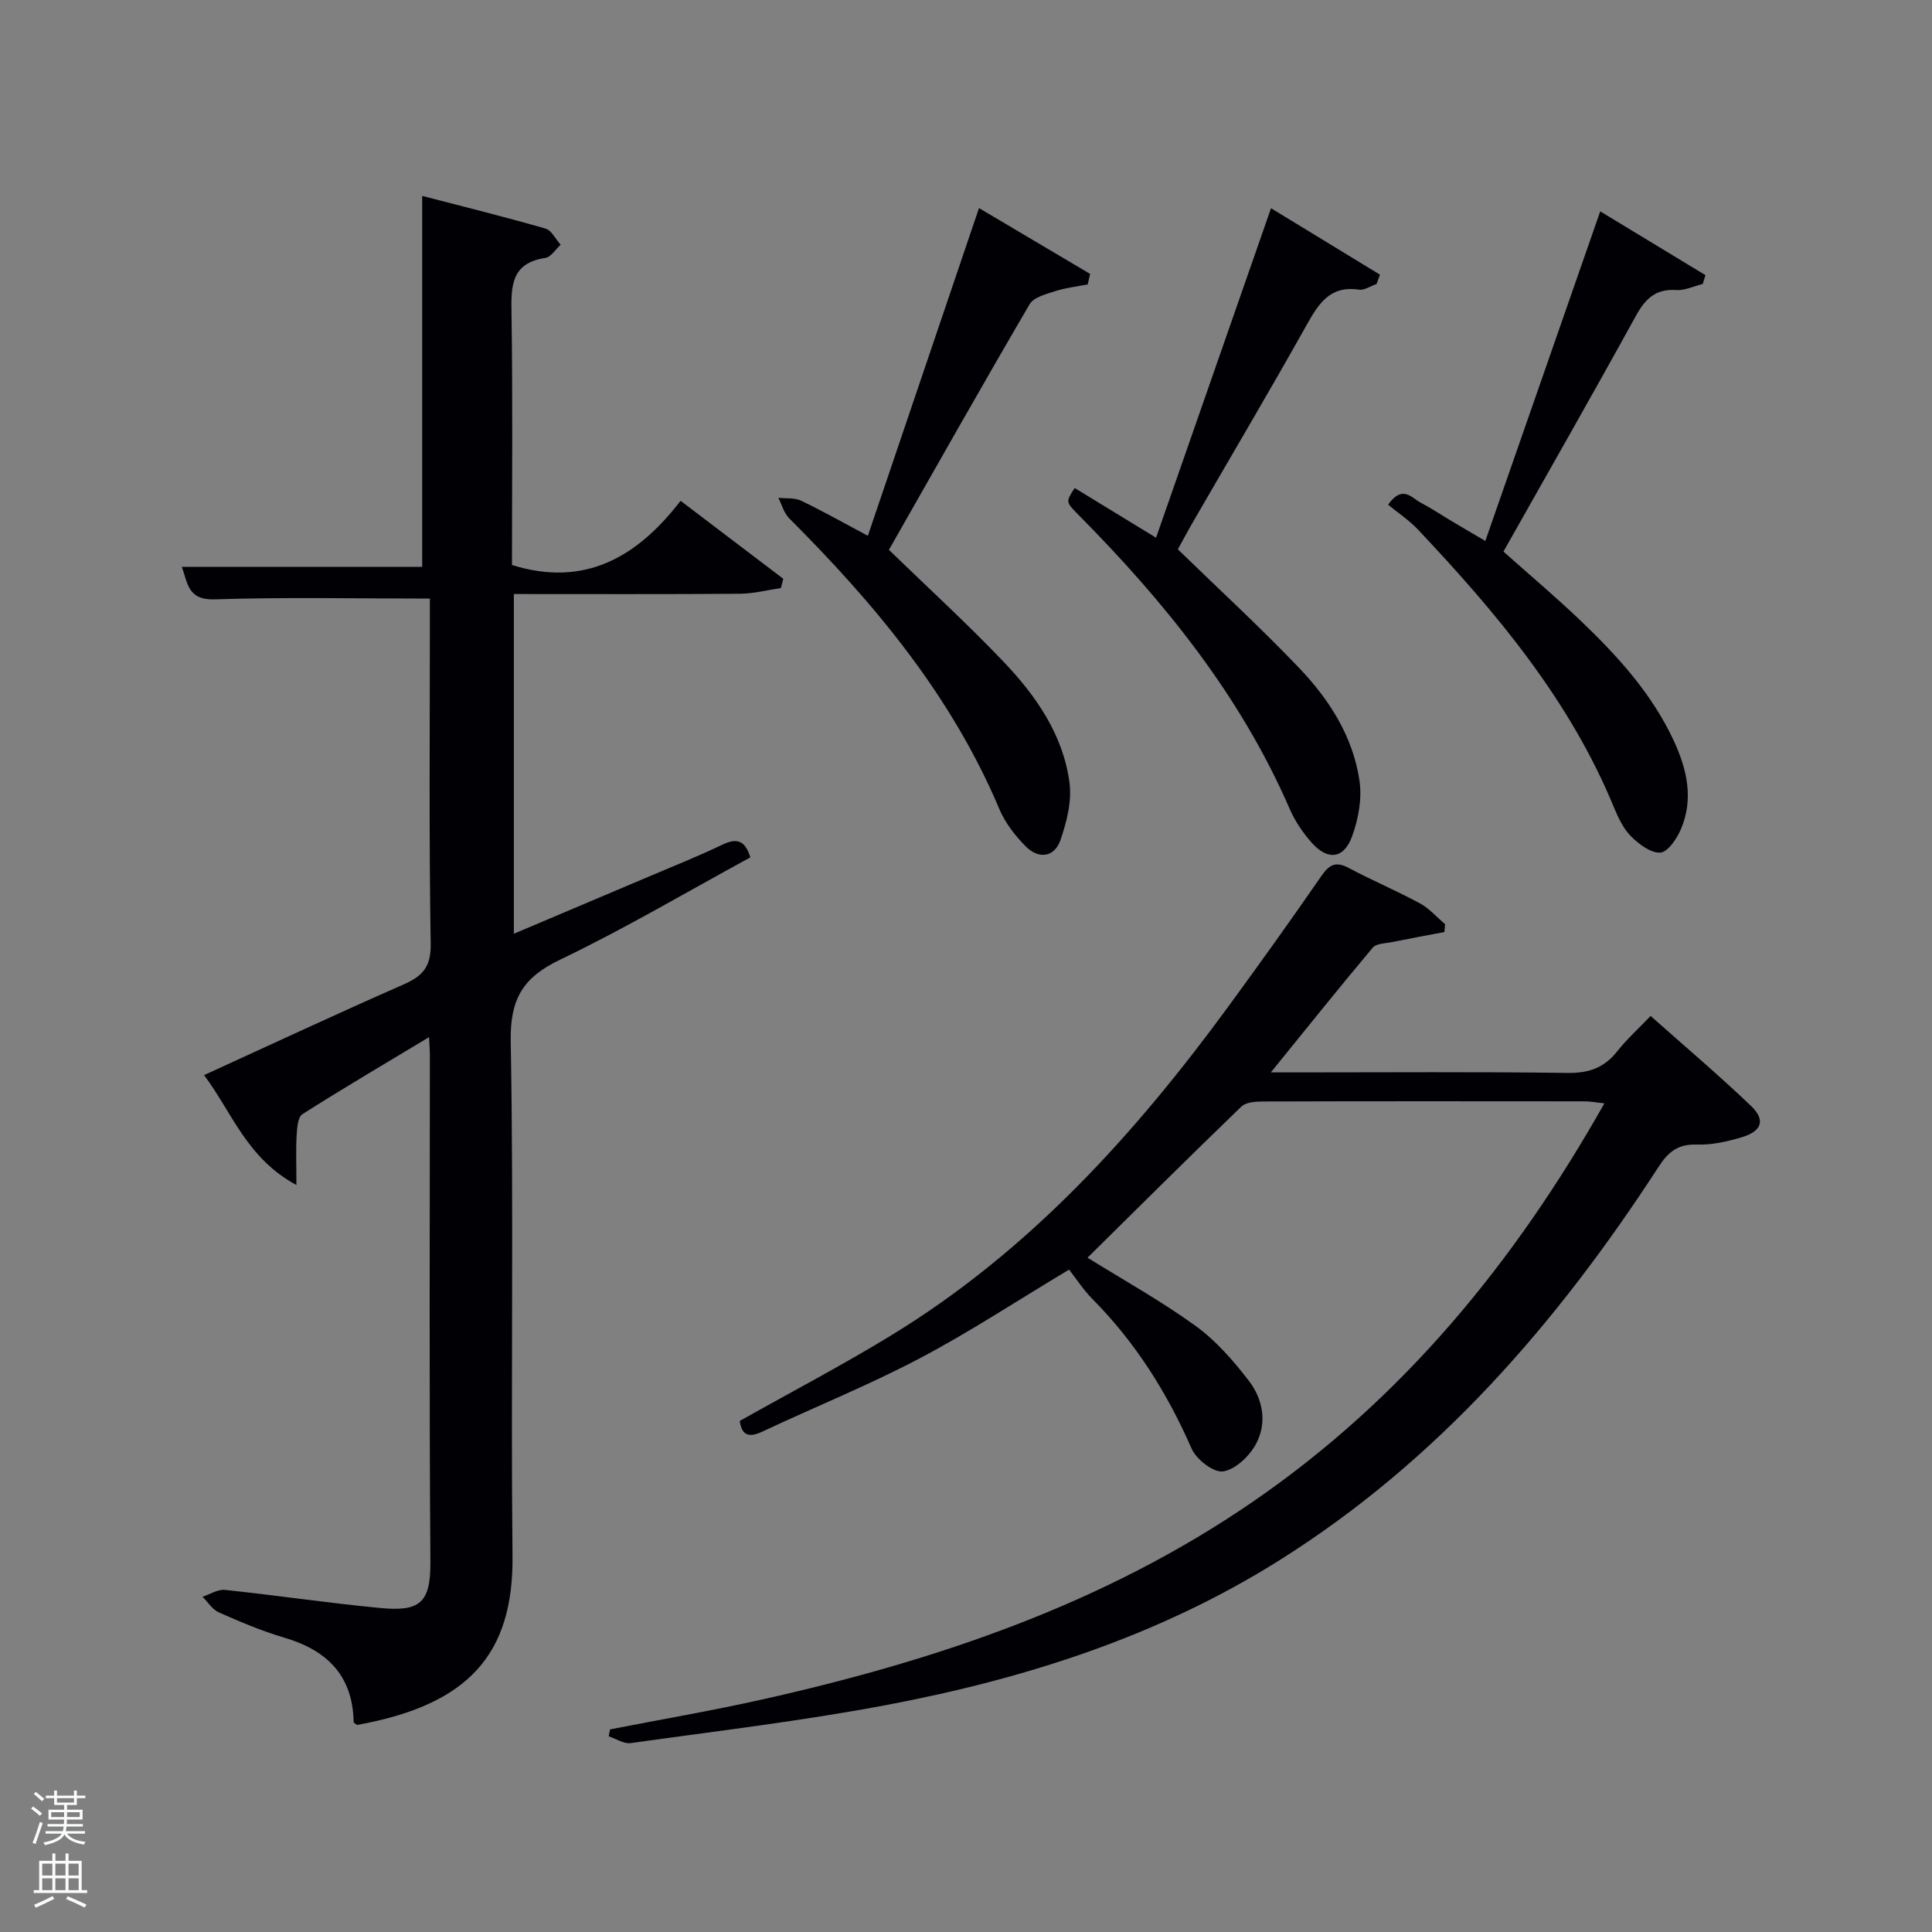 <svg enable-background="new 0 0 400 400" viewBox="0 0 400 400" xmlns="http://www.w3.org/2000/svg"><rect x="0" y="0" width="400" height="400" fill="#808080" stroke="none"/><path d="m6.44 374.46.42-.45c.65.47 1.27.95 1.85 1.44l-.45.49c-.65-.56-1.25-1.06-1.82-1.48m.93 7.33-.63-.26c.55-1.36 1.05-2.8 1.52-4.33.19.1.38.19.59.27-.46 1.29-.95 2.73-1.48 4.32m-.38-10.38.44-.42c.43.34 1.01.82 1.74 1.44l-.49.49c-.53-.51-1.09-1.01-1.69-1.51m2.5.35h1.72v-1.04h.59v1.04h3.52v-1.04h.59v1.04h1.75v.53h-1.75v1.42h-2.03v.97h3.22v2.03h-3.24c0 .35-.01.66-.03.93h3.32v.53h-3.37c-.03.27-.08.58-.15.94h3.96v.53h-3.71c.67.92 1.93 1.48 3.79 1.68-.13.24-.23.44-.29.59-2.13-.38-3.48-1.08-4.04-2.12-.43.97-1.77 1.72-4.03 2.23-.09-.19-.2-.37-.33-.55 2.1-.42 3.37-1.03 3.81-1.83h-3.36v-.53h3.58c.08-.29.13-.61.16-.94h-3.33v-.53h3.39c.02-.27.04-.58.04-.93h-3.23v-2.03h3.25v-.97h-2.07v-1.42h-1.73zm1.12 3.44v1h2.65c.01-.3.02-.44.02-.4v-.25-.35zm1.19-2h3.52v-.91h-3.52zm4.71 2h-2.63v.59c0 .15-.01.28-.01.4h2.64z" fill="#fafbfc"/><path d="m13.56 383.74h.63v1.52h2.72v6.07h1.13v.6h-11.06v-.6h1.13v-6.07h2.73v-1.52h.63v1.52h2.1v-1.52zm-2.69 8.83.38.56c-1.24.63-2.53 1.25-3.85 1.85-.1-.21-.21-.42-.34-.63 1.36-.55 2.63-1.15 3.81-1.78m-2.13-4.27h2.1v-2.45h-2.1zm0 3.04h2.1v-2.46h-2.1zm2.72-3.04h2.1v-2.45h-2.1zm0 3.04h2.1v-2.46h-2.1zm6.07 3.6c-1.41-.71-2.7-1.3-3.86-1.78l.35-.56c1.45.62 2.75 1.19 3.88 1.72zm-1.25-9.09h-2.1v2.45h2.1zm-2.09 5.49h2.1v-2.46h-2.1z" fill="#fafbfc"/><g fill="#010105"><path d="m89 123.93c-15.34 0-29.97-.32-44.57.16-5.53.18-5.54-3.27-6.78-6.72h49.76c0-25.09 0-50.46 0-76.81 8.47 2.2 17.04 4.32 25.52 6.76 1.26.36 2.11 2.19 3.15 3.35-1.05.95-2.01 2.56-3.18 2.73-7.14 1.08-7.09 5.89-7 11.54.27 17.46.1 34.93.1 52.04 15.08 4.7 25.93-1.65 34.91-13.29 7.48 5.68 14.37 10.91 21.26 16.14-.17.64-.33 1.28-.5 1.92-2.81.41-5.62 1.16-8.44 1.18-15.48.12-30.97.06-46.84.06v70.33c9.42-3.99 18.56-7.85 27.7-11.73 5.2-2.21 10.45-4.3 15.54-6.74 3-1.43 4.65-.8 5.72 2.66-13.11 7.13-25.98 14.75-39.41 21.19-7.73 3.71-10.36 8.16-10.2 16.95.64 35.47 0 70.97.37 106.45.22 20.44-9.14 30.89-32.18 35.03-.25-.2-.7-.4-.71-.61-.19-9.67-5.56-14.89-14.45-17.49-4.6-1.35-9.06-3.26-13.46-5.2-1.34-.59-2.26-2.13-3.38-3.24 1.55-.5 3.16-1.58 4.64-1.42 10.74 1.13 21.43 2.73 32.17 3.75 8.07.76 10.43-.93 10.37-9.5-.26-34.98-.11-69.97-.11-104.96 0-.97-.09-1.94-.17-3.73-9.07 5.46-17.74 10.56-26.22 15.95-.95.6-1.1 2.82-1.19 4.32-.18 2.89-.05 5.8-.05 10.34-10.27-5.53-13.29-14.96-19.12-22.75 14.1-6.44 27.6-12.75 41.24-18.74 3.92-1.72 5.75-3.58 5.68-8.36-.36-22.16-.17-44.32-.17-66.48 0-1.8 0-3.61 0-5.08z"/><path d="m126.31 358.05c10.54-2.06 21.14-3.87 31.62-6.22 36.07-8.08 70.73-19.79 101.51-40.95 30.94-21.27 54.1-49.44 72.73-82.44-1.67-.18-2.88-.42-4.08-.42-22.16-.02-44.33-.04-66.49.03-1.56 0-3.62.12-4.59 1.06-10.77 10.38-21.37 20.93-31.85 31.28 7.33 4.56 15.16 8.91 22.37 14.12 4.23 3.06 7.83 7.21 11.04 11.38 2.97 3.86 3.82 8.83 1.39 13.21-1.36 2.46-4.26 5.2-6.77 5.54-1.98.26-5.5-2.49-6.48-4.72-5.07-11.57-11.64-22.01-20.55-30.99-1.87-1.89-3.33-4.17-4.82-6.07-11.1 6.65-20.81 13.06-31.06 18.44-10.56 5.55-21.68 10.04-32.49 15.12-3.03 1.43-4.27.46-4.63-2.23 10.59-5.96 21.19-11.51 31.39-17.74 28.5-17.4 50.44-41.63 69.94-68.3 6.48-8.86 12.87-17.79 19.11-26.82 1.64-2.37 3-3.04 5.66-1.62 4.83 2.58 9.9 4.71 14.72 7.32 1.94 1.05 3.48 2.85 5.21 4.31-.05.54-.1 1.09-.15 1.63-3.6.68-7.2 1.34-10.79 2.07-1.4.28-3.3.27-4.05 1.17-6.93 8.25-13.66 16.67-21.09 25.82h5.46c18.66 0 37.33-.15 55.99.11 4.38.06 7.57-1.06 10.26-4.47 1.95-2.47 4.31-4.6 6.92-7.33 7.04 6.26 14.11 12.24 20.79 18.63 3.06 2.93 2.26 5.23-1.94 6.49-2.99.89-6.2 1.62-9.27 1.51-3.87-.13-5.89 1.46-7.91 4.58-20.96 32.29-45.73 60.95-78.75 81.63-24.88 15.59-52.34 24.36-80.89 29.78-17.6 3.34-35.44 5.44-53.19 7.93-1.42.2-3.03-.91-4.55-1.4.07-.5.18-.97.28-1.44z"/><path d="m179.68 110.93c7.71-22.74 15.22-44.87 23.01-67.85 7.88 4.67 15.45 9.15 23.01 13.63-.17.72-.34 1.45-.5 2.17-2.26.45-4.58.7-6.76 1.41-1.88.61-4.42 1.25-5.27 2.7-9.9 16.92-19.53 34-29.13 50.85 8.08 7.84 16.17 15.23 23.71 23.14 6.72 7.04 12.33 15.09 13.67 24.99.52 3.86-.55 8.19-1.87 11.97-1.24 3.56-4.5 4-7.17 1.31-2.18-2.2-4.24-4.82-5.43-7.64-9.89-23.48-25.79-42.55-43.57-60.31-1.08-1.08-1.5-2.81-2.23-4.23 1.58.17 3.35-.06 4.7.59 4.49 2.15 8.83 4.61 13.83 7.27z"/><path d="m285 58.8c-1.22.42-2.52 1.34-3.66 1.17-6-.89-8.34 2.91-10.84 7.36-7.64 13.63-15.6 27.07-23.42 40.6-1.16 2-2.25 4.05-3.22 5.8 8.56 8.32 17.1 16.18 25.1 24.55 6.26 6.55 11.18 14.24 12.51 23.39.54 3.71-.23 7.93-1.54 11.51-1.71 4.66-5.05 5.02-8.36 1.29-1.85-2.08-3.49-4.52-4.59-7.07-10.18-23.44-25.92-42.85-43.7-60.81-2.65-2.68-2.65-2.68-.78-5.55 5.35 3.27 10.71 6.54 16.85 10.29 7.92-22.7 15.74-45.1 23.8-68.22 7.88 4.81 15.22 9.28 22.56 13.76-.23.64-.47 1.29-.71 1.93z"/><path d="m307.52 112c7.98-22.88 15.78-45.26 23.79-68.24 7.59 4.6 14.69 8.91 21.79 13.21-.19.61-.38 1.22-.57 1.82-1.83.45-3.68 1.38-5.47 1.26-4.31-.29-6.43 1.83-8.39 5.39-8.97 16.3-18.2 32.45-27.4 48.76 5.41 4.82 10.74 9.31 15.78 14.11 7.73 7.38 14.94 15.23 19.5 25.08 2.73 5.9 4.14 12.04 1.46 18.3-.84 1.96-2.7 4.72-4.25 4.83-1.96.14-4.42-1.73-6.05-3.34-1.59-1.58-2.66-3.84-3.54-5.97-9.16-22.29-24.33-40.33-40.61-57.58-1.81-1.92-4.07-3.41-6.17-5.14 2.98-4.2 4.87-1.41 6.73-.43 2.2 1.16 4.28 2.55 6.43 3.83 2.13 1.28 4.27 2.52 6.97 4.11z"/></g></svg>
